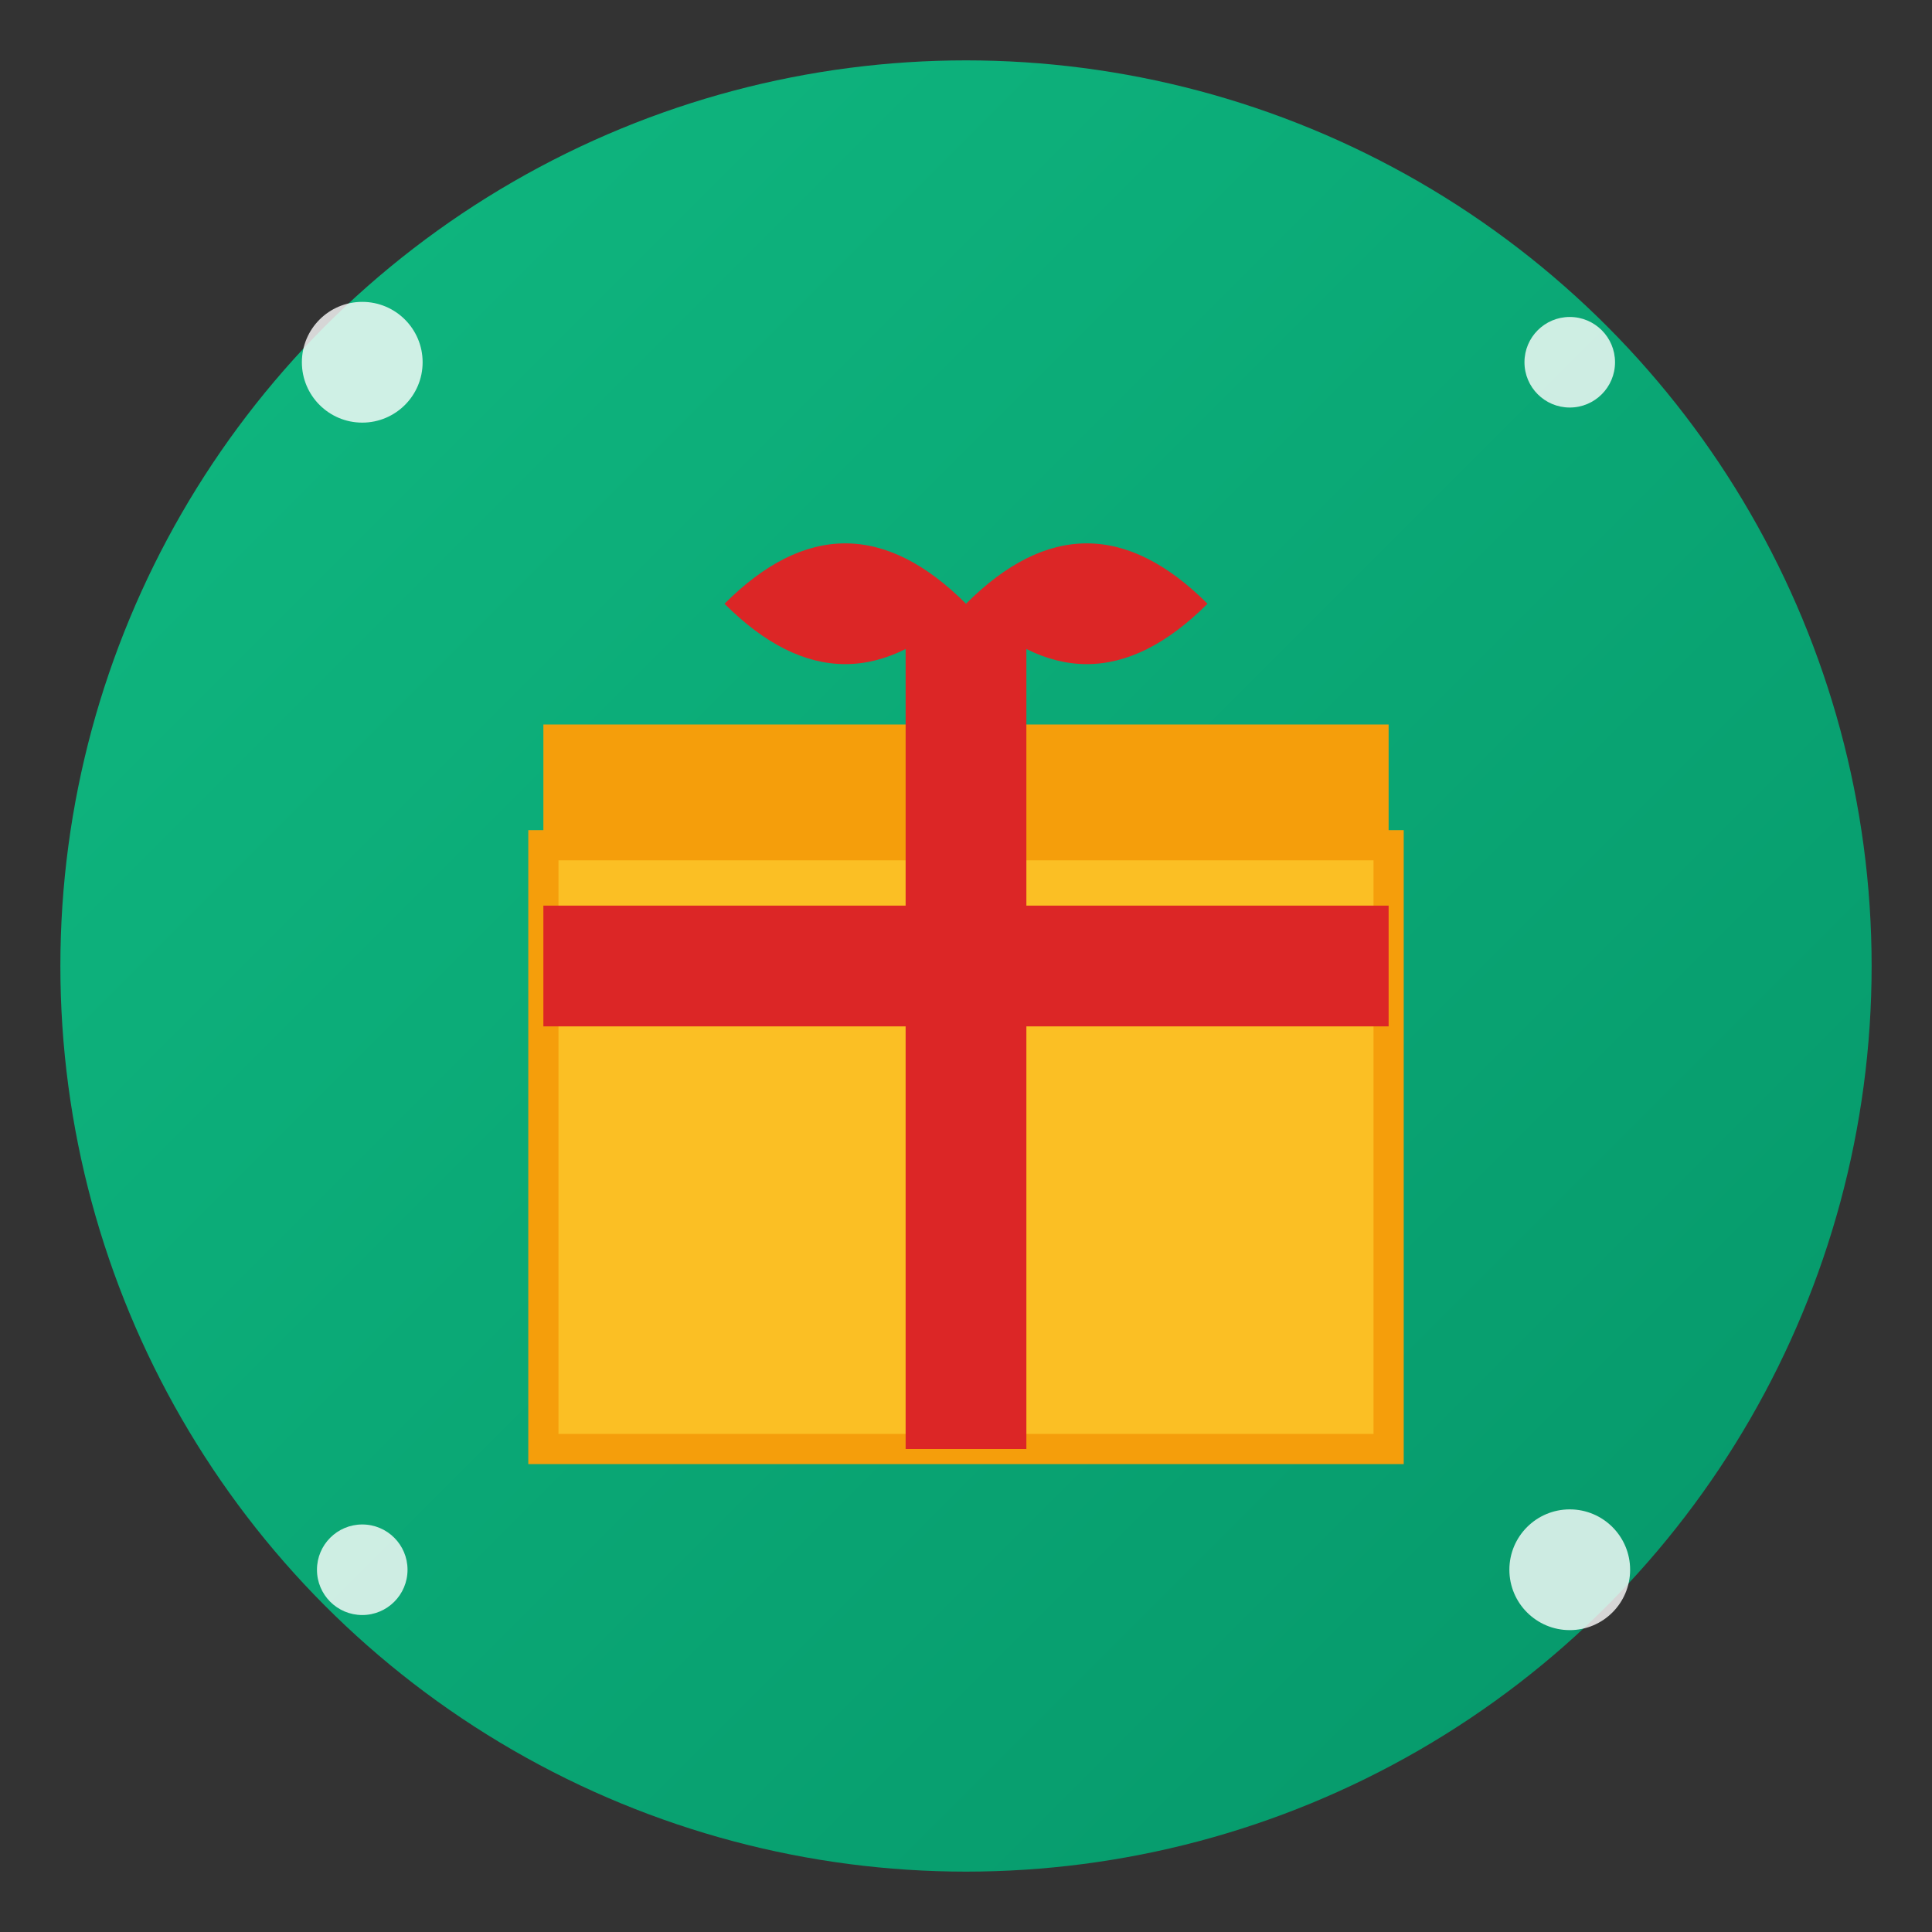 <svg width="64" height="64" viewBox="0 0 64 64" xmlns="http://www.w3.org/2000/svg">
  <rect x="0" y="0" width="64" height="64" fill="#333333" stroke="none"/>
  <defs>
    <linearGradient id="codesGradient" x1="0%" y1="0%" x2="100%" y2="100%">
      <stop offset="0%" style="stop-color:#10b981;stop-opacity:1" />
      <stop offset="100%" style="stop-color:#059669;stop-opacity:1" />
    </linearGradient>
  </defs>

  <!-- Background Circle -->
  <circle cx="32" cy="32" r="30" fill="url(#codesGradient)"/>

  <!-- Gift Box -->
  <rect x="18" y="28" width="28" height="20" fill="#fbbf24" stroke="#f59e0b" stroke-width="1"/>
  <rect x="18" y="24" width="28" height="4" fill="#f59e0b"/>

  <!-- Ribbon -->
  <rect x="30" y="20" width="4" height="28" fill="#dc2626"/>
  <rect x="18" y="30" width="28" height="4" fill="#dc2626"/>

  <!-- Bow -->
  <path d="M32 20 Q28 16 24 20 Q28 24 32 20 Q36 24 40 20 Q36 16 32 20" fill="#dc2626"/>

  <!-- Sparkles -->
  <g fill="white" opacity="0.8">
    <circle cx="12" cy="12" r="2"/>
    <circle cx="52" cy="12" r="1.5"/>
    <circle cx="12" cy="52" r="1.5"/>
    <circle cx="52" cy="52" r="2"/>
  </g>
</svg>